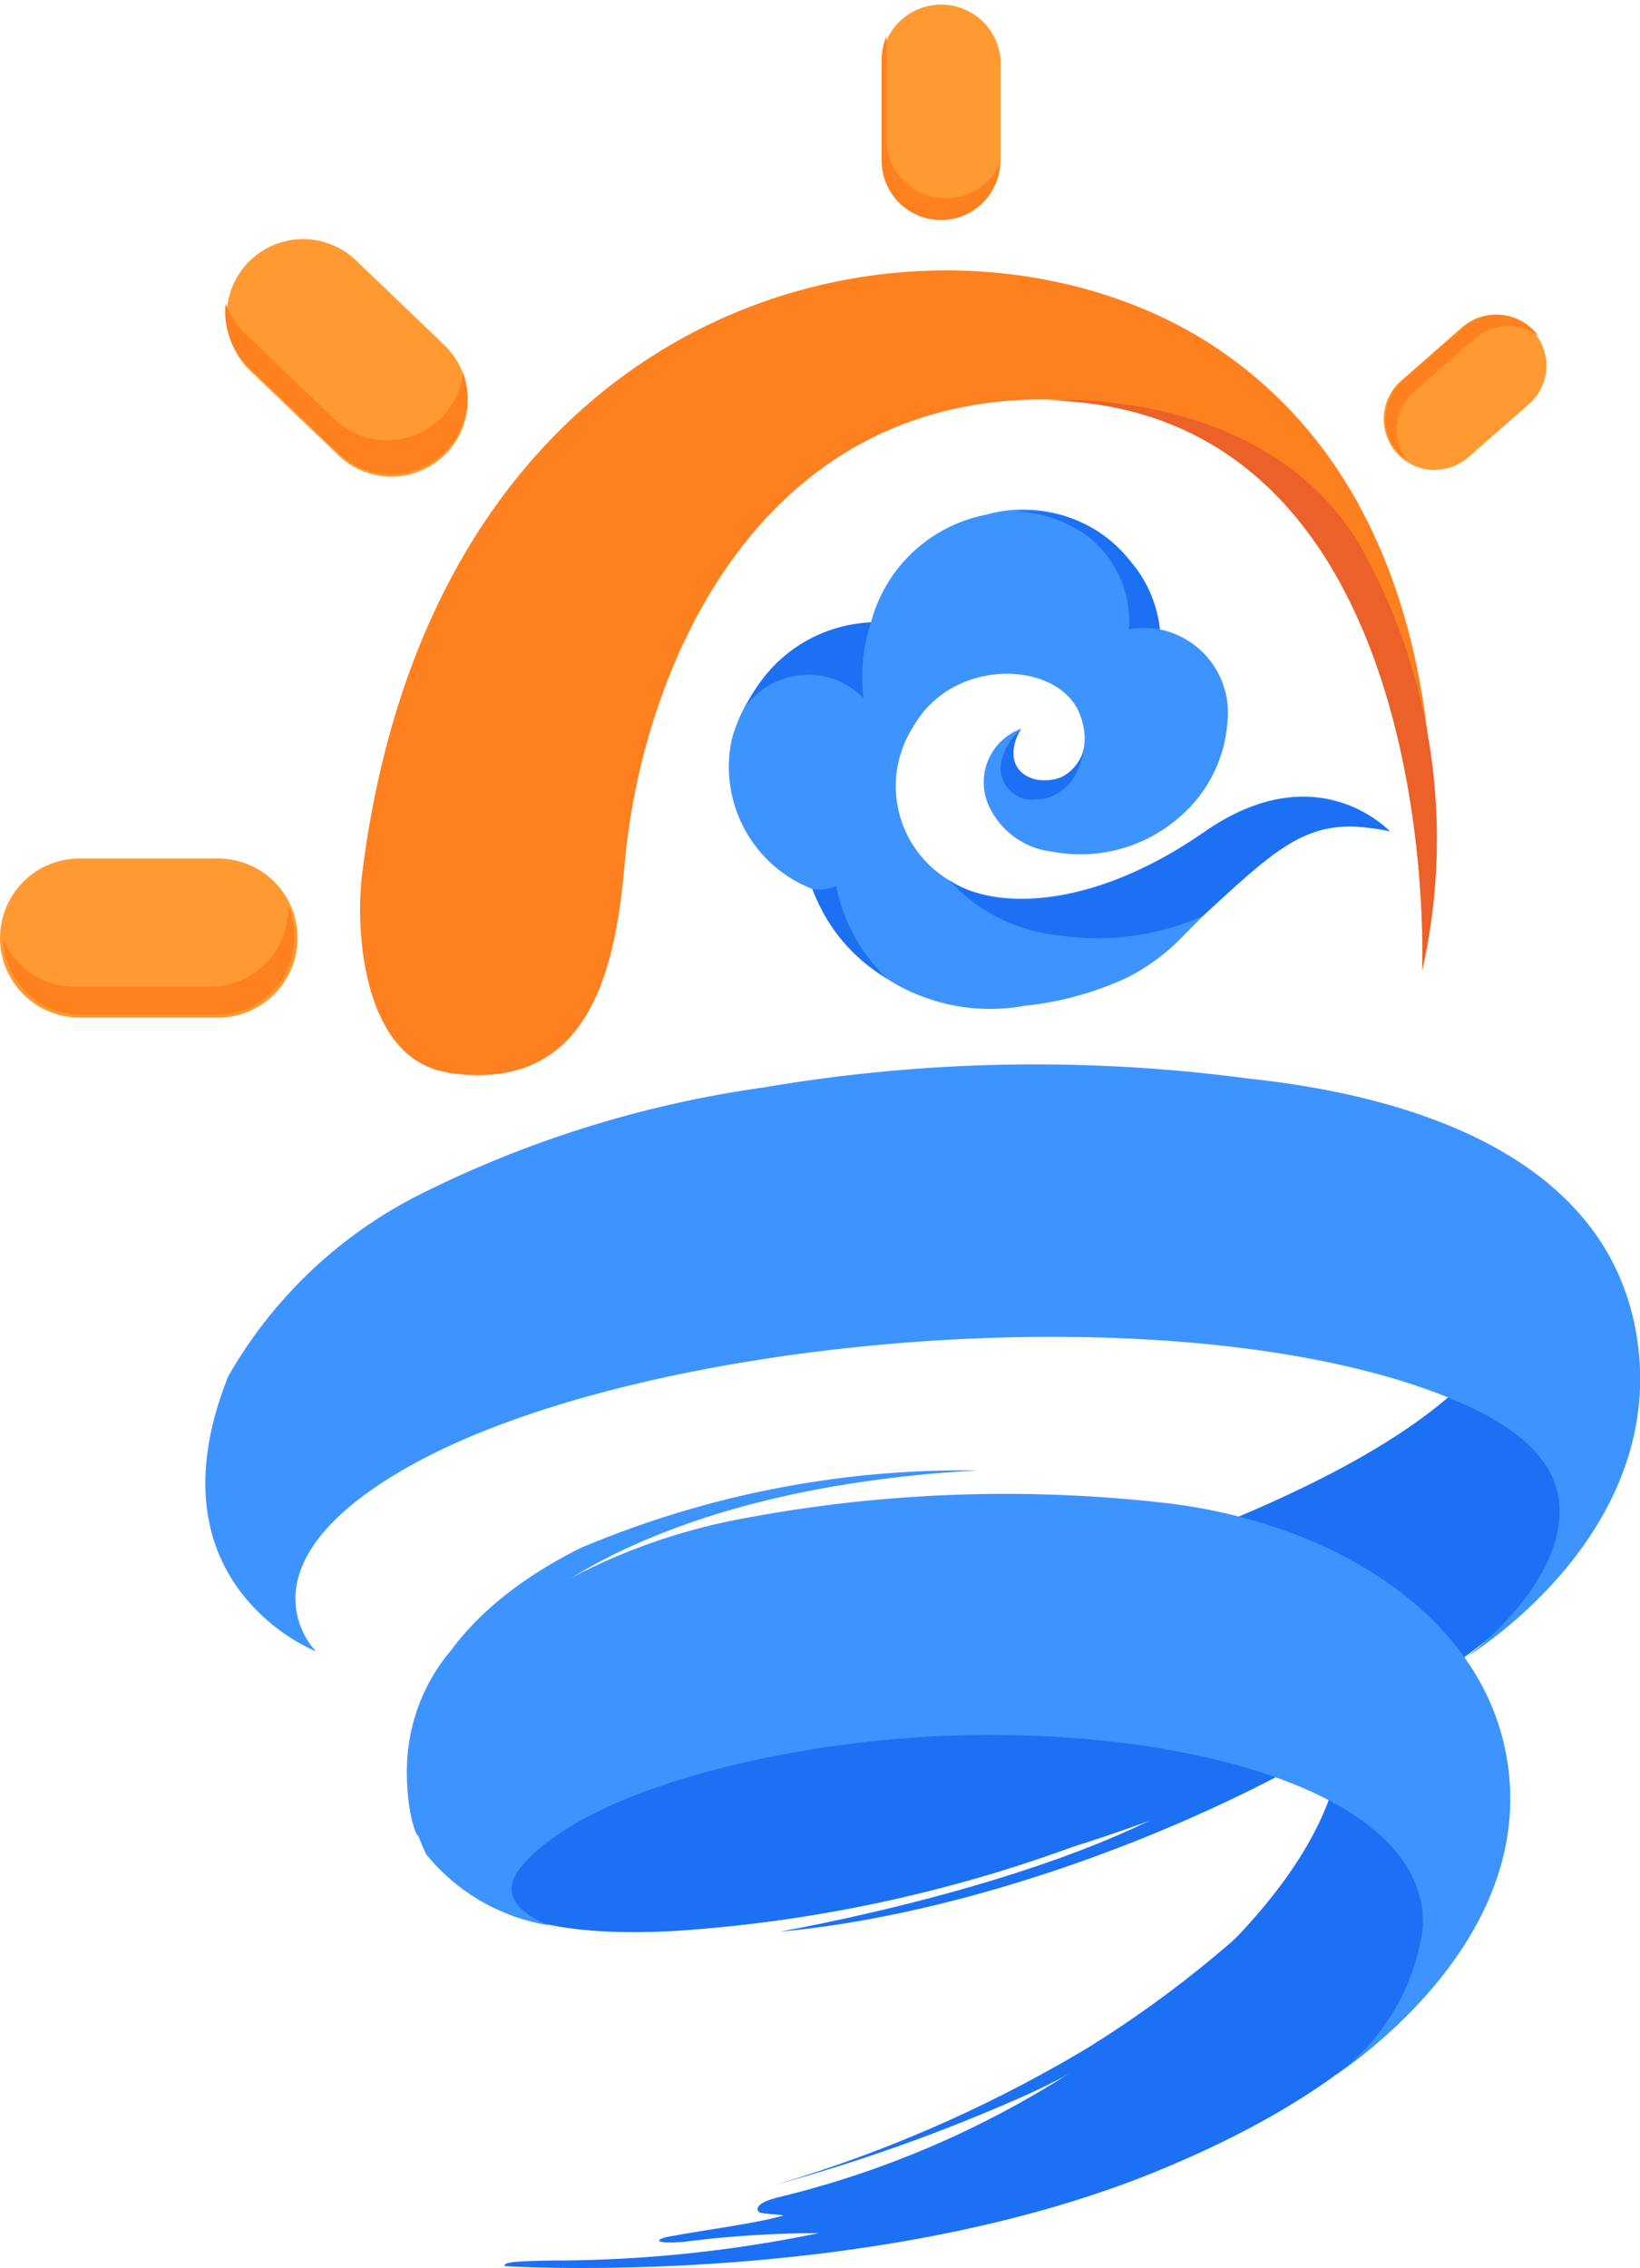 <svg xmlns="http://www.w3.org/2000/svg" width="33" height="45.604" viewBox="0 0 33 45.604"><defs><style>.a{fill:#1c70f3;}.b{fill:#3e94ff;}.c{fill:#ff801e;}.d{fill:#eb6129;}.e{fill:#ff9a32;}</style></defs><g transform="translate(-546.479 -360.013)"><path class="a" d="M670.479,612.865s5.273-.906,8.209-2.64c4.1-2.421,2.077-5.368,2.064-5.221-.06.693,5.128.721,3.917,1.893-2.833,2.743-9.2,5.518-14.191,5.968" transform="translate(-108.321 -214.008)"/><path class="a" d="M643.544,638.912s.044,2.726-5.362,6.32a19.244,19.244,0,0,1-5.937,2.534c-.445.117-.412.247-.358.291s.559.049.468.075c-.573.161-1.615.29-2.316.424-.179.034-.357.147.322.1a21.627,21.627,0,0,1,2.721-.176,26.5,26.5,0,0,1-5.391.551c-.714.015-.948.029-.924.112,0,0,7.356.474,13.187-1.934,4.165-1.72,6.163-3.869,6.769-6.51,0,0-1.26-2.327-3.177-1.786" transform="translate(-70.133 -243.562)"/><path class="a" d="M669.613,671.585a35.384,35.384,0,0,0,4.974-1.767,12.609,12.609,0,0,0,4.584-3.433,22.7,22.7,0,0,1-3.251,2.443,27.242,27.242,0,0,1-6.307,2.757" transform="translate(-107.564 -267.63)"/><path class="b" d="M622.764,593.841a19.807,19.807,0,0,0-8,1.561c-4.695,2.347-3.3,5.938-3.27,5.778.129-.76.735-3.35,2.176-4.531,1.844-1.511,4.984-2.586,9.095-2.808" transform="translate(-56.605 -204.26)"/><path class="a" d="M643.576,562.971s2.054,4.6-20.428,8.9c0,0-.537,2.869-.239,3.453s1.735.947,3.966.8a28.7,28.7,0,0,0,7.869-1.68c6.127-1.928,8.732-4.475,9.393-5.07,1.748-1.573,1.2-6.6-.562-6.4" transform="translate(-66.687 -177.291)"/><path class="b" d="M629.592,609.488s4.554-2.712,3.716-6.751c-.589-2.836-3.653-4.63-6.987-4.974a28.367,28.367,0,0,0-8.257.312,12.242,12.242,0,0,0-4.956,2.072c-.456.392-.856.368-1.131.744a3.769,3.769,0,0,0-.376,3.958,4,4,0,0,0,2.477,1.425s-1.208-.4-.579-1.165c1.235-1.511,4.952-2.411,7.913-2.612,5.01-.341,10.363.989,10.239,3.809a4.4,4.4,0,0,1-2.057,3.185" transform="translate(-56.542 -207.544)"/><g transform="translate(550.606 381.419)"><path class="b" d="M604.5,541.21s3.914-2.35,3.452-6.22c-.415-3.479-3.873-4.986-7.855-5.407a32.414,32.414,0,0,0-9.736.179,22.349,22.349,0,0,0-6.8,2.091,9.21,9.21,0,0,0-3.981,3.718c-1.679,4.2,1.765,5.532,1.765,5.532s-1.729-1.7,1.886-3.727c4.786-2.682,15.775-3.574,21.085-1.3,1.454.623,2.082,1.373,2.052,2.272-.052,1.536-1.866,2.861-1.866,2.861" transform="translate(-579.114 -529.302)"/></g><path class="c" d="M605.522,419.17c2.844.427,3.376-2.06,3.562-4.192.324-3.719,2.511-9.244,8.263-9.346,8.291-.147,7.782,11.5,7.782,11.5s1.655-8.619-4.1-12.512c-5.245-3.544-15.681-1.589-17.221,10.5-.169,1.323.061,3.794,1.718,4.043" transform="translate(-50.036 -37.586)"/><path class="d" d="M719.437,426.507a12.024,12.024,0,0,1,1.273,8.569s.456-11.288-7.544-11.454c0,0,4.33-.319,6.271,2.885" transform="translate(-145.61 -55.558)"/><path class="e" d="M550.867,499.7h-2.787a1.6,1.6,0,0,1,0-3.2h2.787a1.6,1.6,0,0,1,0,3.2" transform="translate(0 -119.224)"/><path class="c" d="M552.74,504.082c0,.019,0,.037,0,.056a1.568,1.568,0,0,1-1.568,1.568h-2.727a1.568,1.568,0,0,1-1.439-.947,1.566,1.566,0,0,0,1.565,1.511H551.3a1.567,1.567,0,0,0,1.439-2.188" transform="translate(-0.463 -125.852)"/><path class="e" d="M688.019,364.408a1.2,1.2,0,0,1-1.2-1.2v-2a1.2,1.2,0,0,1,2.392,0v2a1.2,1.2,0,0,1-1.2,1.2" transform="translate(-122.598)"/><path class="c" d="M688.111,368.965a1.2,1.2,0,0,1-1.2-1.2v-2c0-.025.006-.049.007-.074a1.189,1.189,0,0,0-.1.478v2a1.193,1.193,0,0,0,2.385.074,1.2,1.2,0,0,1-1.1.718" transform="translate(-122.597 -4.961)"/><path class="e" d="M585.866,402.644a1.534,1.534,0,0,1-1.238-.417l-1.8-1.724a1.538,1.538,0,0,1,2.127-2.221l1.8,1.724a1.538,1.538,0,0,1-.889,2.639" transform="translate(-31.338 -33.057)"/><path class="c" d="M586.689,410.541a1.538,1.538,0,0,1-2.174.047l-1.8-1.724a1.528,1.528,0,0,1-.386-.6,1.534,1.534,0,0,0,.463,1.28l1.8,1.724a1.537,1.537,0,0,0,2.513-1.62,1.529,1.529,0,0,1-.416.894" transform="translate(-31.309 -42.149)"/><path class="e" d="M767.737,413.209a1.025,1.025,0,0,1-.676-1.8l1.22-1.069a1.025,1.025,0,0,1,1.351,1.542l-1.22,1.069a1.021,1.021,0,0,1-.675.254" transform="translate(-192.385 -43.745)"/><path class="c" d="M767.538,411.637l1.22-1.069a1.025,1.025,0,0,1,1.279-.057c-.018-.025-.036-.049-.057-.072a1.025,1.025,0,0,0-1.447-.1l-1.22,1.069a1.025,1.025,0,0,0,.073,1.6,1.025,1.025,0,0,1,.151-1.376" transform="translate(-192.606 -43.745)"/><path class="b" d="M668.43,445.689a1.144,1.144,0,0,0-.659,1.562,1.6,1.6,0,0,0,1.269.913,3.028,3.028,0,0,0,2.558-.689,2.773,2.773,0,0,0,.971-1.926,1.707,1.707,0,0,0-1.36-1.853,2.537,2.537,0,0,0-.628-1.415,2.752,2.752,0,0,0-2.877-.89,2.982,2.982,0,0,0-2.308,2.162,3.23,3.23,0,0,0-2.8,2.348,2.634,2.634,0,0,0,1.619,3.014,3.861,3.861,0,0,0,4.263,2.351,6.532,6.532,0,0,0,2.068-.567,4.158,4.158,0,0,0,1.116-.823c2.417-2.456,2.48-2.347,4.144-2.141,0,0-1.433-1.546-3.7.029s-4.257,1.587-5.177.951a2.206,2.206,0,0,1-.681-3.065c.8-1.411,2.892-1.324,3.335-.284.3.707-.022,1.39-.721,1.362a.56.56,0,0,1-.584-.736.741.741,0,0,1,.146-.3" transform="translate(-101.391 -71.026)"/><path class="a" d="M697.566,488.4c.92.636,2.87.6,5.137-.971s3.727-.011,3.727-.011c-1.583-.348-2.164.235-3.762,1.7a5.249,5.249,0,0,1-2.907.391,3.473,3.473,0,0,1-2.2-1.109" transform="translate(-131.983 -110.687)"/><path class="a" d="M667.757,458.982a3.574,3.574,0,0,0-.151,1.528,1.546,1.546,0,0,0-2.357.152,2.9,2.9,0,0,1,2.508-1.679" transform="translate(-103.752 -86.455)"/><path class="a" d="M706.405,477.426c.436.015.906-.272,1.028-1.046a.9.9,0,0,1-.468.6c-.42.164-.912-.006-.955-.419a.864.864,0,0,1,.146-.54,1.088,1.088,0,0,0-.359.528.638.638,0,0,0,.608.882" transform="translate(-139.135 -101.335)"/><path class="a" d="M675.783,500.977a.887.887,0,0,0,.476-.059,3.542,3.542,0,0,0,1.013,1.854,3.457,3.457,0,0,1-1.49-1.795" transform="translate(-112.954 -123.088)"/><path class="a" d="M710.466,443.71a1.664,1.664,0,0,1,.621,0,2.488,2.488,0,0,0-.583-1.354,2.582,2.582,0,0,0-2.307-1.015,2.553,2.553,0,0,1,1.444.5,2.18,2.18,0,0,1,.825,1.868" transform="translate(-141.27 -71.04)"/></g></svg>